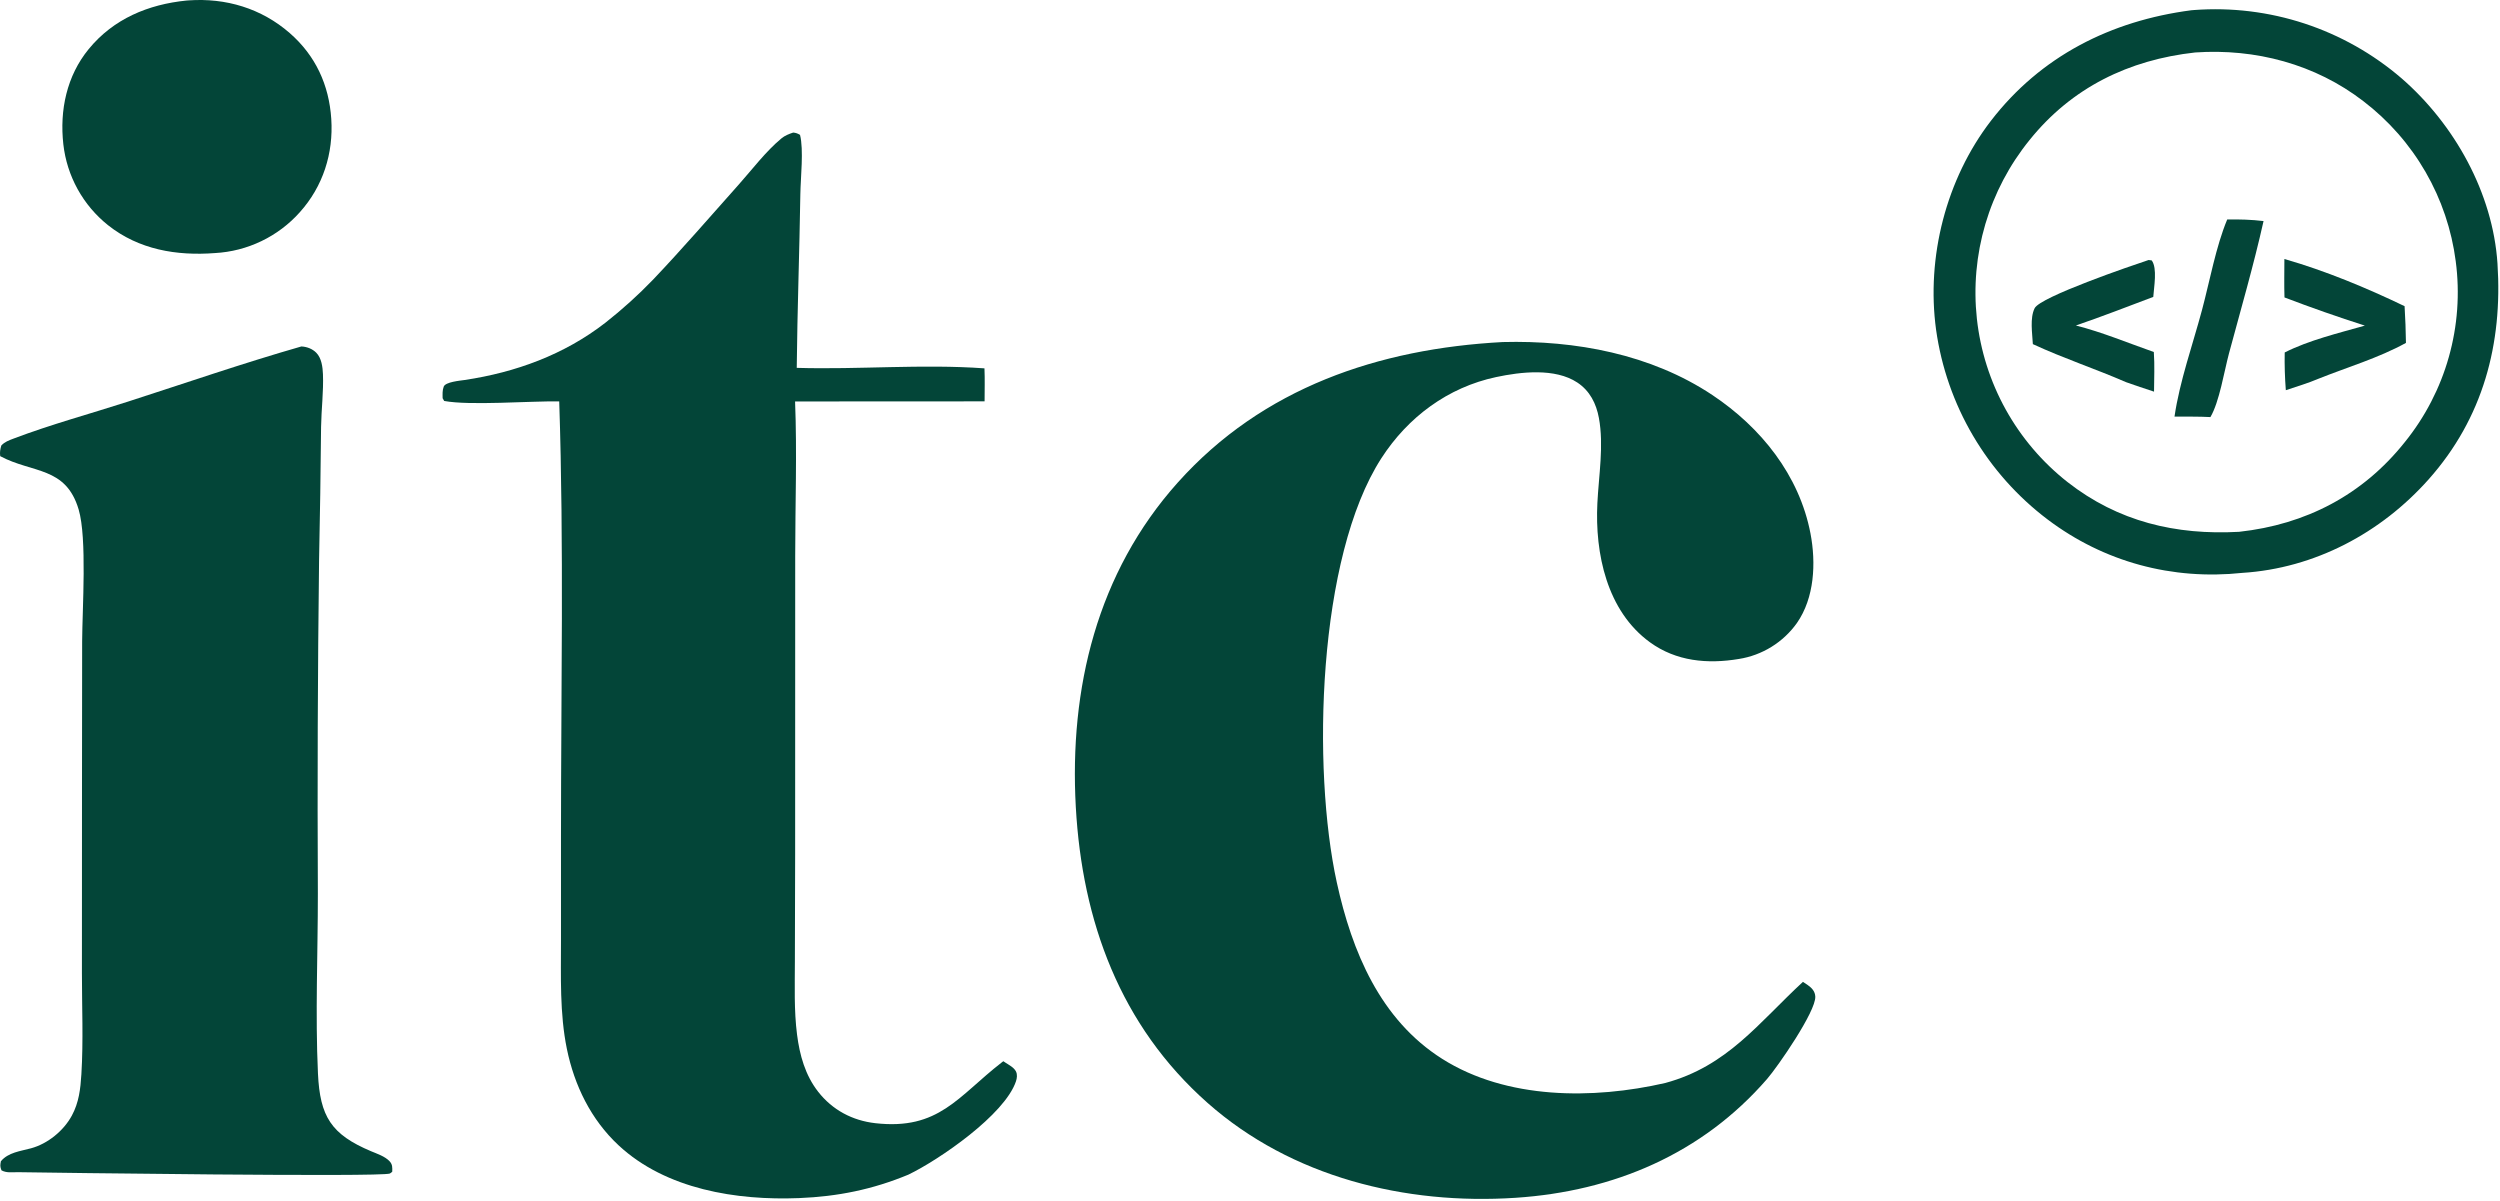 <svg width="485" height="233" viewBox="0 0 485 233" fill="none" xmlns="http://www.w3.org/2000/svg">
<path d="M36.163 0.106L36.593 0.074C43.827 -0.43 50.713 1.621 56.215 6.421C61.215 10.782 63.84 16.483 64.268 23.072C64.704 29.762 62.665 36.163 58.166 41.171C57.906 41.463 57.638 41.748 57.364 42.026C57.09 42.304 56.809 42.576 56.522 42.84C56.234 43.105 55.94 43.362 55.64 43.612C55.34 43.862 55.033 44.105 54.721 44.34C54.409 44.575 54.091 44.802 53.768 45.021C53.444 45.241 53.116 45.452 52.782 45.655C52.448 45.859 52.11 46.054 51.767 46.24C51.423 46.427 51.076 46.605 50.724 46.774C50.372 46.944 50.016 47.104 49.656 47.256C49.296 47.408 48.932 47.551 48.565 47.685C48.198 47.819 47.828 47.944 47.455 48.06C47.081 48.176 46.705 48.283 46.327 48.38C45.949 48.478 45.568 48.566 45.186 48.644C44.803 48.723 44.418 48.792 44.032 48.851C43.646 48.911 43.258 48.962 42.87 49.002C42.481 49.043 42.092 49.074 41.702 49.095C34.277 49.668 26.931 48.431 20.962 43.69C20.662 43.451 20.368 43.205 20.081 42.951C19.793 42.698 19.511 42.438 19.237 42.17C18.961 41.903 18.693 41.629 18.432 41.348C18.17 41.068 17.916 40.782 17.668 40.488C17.42 40.196 17.18 39.897 16.948 39.592C16.715 39.288 16.49 38.977 16.273 38.661C16.055 38.345 15.846 38.024 15.644 37.698C15.442 37.372 15.248 37.042 15.063 36.706C14.877 36.37 14.7 36.03 14.532 35.686C14.362 35.342 14.202 34.993 14.051 34.641C13.899 34.289 13.756 33.934 13.622 33.574C13.488 33.215 13.362 32.853 13.246 32.487C13.129 32.122 13.022 31.754 12.924 31.383C12.825 31.013 12.736 30.64 12.656 30.265C12.576 29.89 12.505 29.513 12.444 29.134C12.382 28.756 12.329 28.377 12.287 27.995C11.549 21.38 12.941 14.725 17.219 9.509C22.028 3.644 28.756 0.858 36.163 0.106Z" fill="#034538"/>
<path d="M58.467 67.212C59.527 67.262 60.595 67.664 61.352 68.427C62.387 69.47 62.597 71.21 62.653 72.603C62.785 75.911 62.344 79.456 62.289 82.793C62.211 91.425 62.081 100.055 61.9 108.684C61.636 130.242 61.558 151.801 61.665 173.361C61.673 184.93 61.149 196.716 61.684 208.256C62.072 216.624 64.25 220.075 71.984 223.338C73.168 223.837 74.667 224.323 75.565 225.27C76.165 225.903 76.116 226.501 76.096 227.31C75.942 227.428 75.813 227.591 75.633 227.664C73.861 228.381 10.406 227.508 3.378 227.402C2.332 227.414 1.226 227.57 0.286 227.043C-0.006 226.263 0.028 226.107 0.174 225.279C1.605 223.561 3.971 223.327 6.026 222.767C9.265 221.885 12.333 219.38 13.927 216.449C15.314 213.898 15.615 211.242 15.789 208.398C16.186 201.905 15.89 195.246 15.892 188.736L15.907 152.414L15.937 124.409C15.969 118.095 16.903 104.411 15.263 98.859C12.779 90.447 6.304 91.851 0.04 88.495C-0.061 87.705 0.038 87.2 0.249 86.435C0.91 85.718 1.741 85.425 2.631 85.087C9.821 82.353 17.456 80.29 24.79 77.925C35.972 74.318 47.179 70.45 58.467 67.212Z" fill="#034538"/>
<path d="M153.877 25.716C154.429 25.776 154.728 25.883 155.205 26.167C155.938 29.045 155.317 34.502 155.269 37.62C155.095 48.869 154.682 60.116 154.568 71.365C166.66 71.723 178.926 70.59 190.986 71.46C191.078 73.585 191.011 75.736 191.01 77.863L154.245 77.883C154.638 87.815 154.271 97.894 154.27 107.842L154.258 165.794L154.207 186.478C154.202 191.211 154.027 196.021 154.628 200.722C155.137 204.703 156.211 208.584 158.724 211.8C161.495 215.346 165.382 217.4 169.829 217.901C182.151 219.287 185.837 212.708 194.343 206.106L194.644 205.877L194.994 206.112C195.705 206.582 196.704 207.076 197.097 207.863C197.392 208.453 197.301 209.171 197.094 209.784C194.902 216.271 182.224 224.988 176.234 227.877C169.297 230.759 162.544 232.124 155.036 232.43C142.929 232.923 129.184 230.745 119.999 222.185C114.65 217.201 111.43 210.589 109.971 203.475C108.567 196.629 108.831 189.379 108.831 182.421V162.261C108.832 134.161 109.411 105.946 108.489 77.869C102.694 77.783 91.18 78.718 86.174 77.787L85.869 77.259C85.861 76.489 85.802 75.732 86.084 75C86.433 74.093 89.225 73.855 90.145 73.718C100.023 72.245 109.451 68.81 117.426 62.624C120.722 60.034 123.825 57.229 126.734 54.21C132.388 48.257 137.81 41.981 143.276 35.85C145.897 32.909 148.567 29.365 151.593 26.854C152.27 26.292 153.053 25.996 153.877 25.716Z" fill="#034538"/>
<path d="M425.093 1.992L425.66 1.944C426.563 1.877 427.466 1.832 428.372 1.809C429.276 1.786 430.182 1.785 431.087 1.806C431.992 1.828 432.896 1.872 433.799 1.937C434.701 2.003 435.602 2.091 436.501 2.201C437.4 2.311 438.295 2.443 439.187 2.596C440.079 2.75 440.967 2.926 441.851 3.123C442.734 3.321 443.612 3.54 444.485 3.78C445.358 4.021 446.225 4.283 447.085 4.565C447.945 4.848 448.797 5.152 449.642 5.476C450.487 5.801 451.324 6.146 452.152 6.512C452.98 6.878 453.799 7.263 454.608 7.669C455.417 8.075 456.216 8.501 457.005 8.946C457.793 9.391 458.57 9.855 459.336 10.338C460.101 10.821 460.854 11.323 461.596 11.843C462.336 12.363 463.064 12.901 463.779 13.456C464.494 14.012 465.194 14.585 465.881 15.175C476.152 24.084 483.613 37.43 484.512 51.132C485.535 66.71 481.712 81.125 471.159 92.991C461.876 103.429 449.019 110.253 435.026 111.137C421.408 112.586 408.183 109.035 397.252 100.79C396.523 100.24 395.808 99.672 395.107 99.086C394.406 98.501 393.72 97.899 393.049 97.279C392.377 96.66 391.722 96.025 391.081 95.373C390.441 94.722 389.817 94.055 389.209 93.373C388.602 92.691 388.011 91.995 387.438 91.284C386.865 90.574 386.309 89.849 385.771 89.11C385.233 88.372 384.714 87.621 384.213 86.857C383.712 86.094 383.229 85.319 382.767 84.531C382.303 83.744 381.86 82.946 381.437 82.137C381.013 81.328 380.609 80.509 380.225 79.68C379.842 78.851 379.479 78.013 379.136 77.166C378.793 76.32 378.472 75.465 378.171 74.603C377.87 73.741 377.591 72.871 377.333 71.995C377.075 71.119 376.838 70.237 376.624 69.349C376.409 68.461 376.217 67.569 376.046 66.672C375.875 65.775 375.725 64.874 375.599 63.969C373.676 49.895 377.543 34.752 386.219 23.464C395.891 10.879 409.54 4.029 425.093 1.992ZM425.861 10.178C412.99 11.608 401.931 16.966 393.724 27.179C393.237 27.779 392.765 28.391 392.309 29.014C391.853 29.638 391.412 30.272 390.987 30.917C390.562 31.563 390.152 32.218 389.76 32.883C389.367 33.549 388.991 34.223 388.631 34.907C388.272 35.591 387.929 36.284 387.604 36.984C387.279 37.686 386.971 38.394 386.681 39.11C386.39 39.826 386.118 40.549 385.863 41.278C385.608 42.008 385.372 42.743 385.153 43.484C384.935 44.226 384.735 44.972 384.554 45.722C384.372 46.474 384.209 47.229 384.065 47.987C383.92 48.747 383.795 49.509 383.688 50.274C383.581 51.04 383.494 51.807 383.425 52.576C383.356 53.346 383.306 54.117 383.276 54.889C383.245 55.661 383.233 56.434 383.241 57.206C383.248 57.979 383.275 58.751 383.32 59.522C383.366 60.294 383.431 61.063 383.514 61.831C383.598 62.603 383.701 63.371 383.824 64.136C383.946 64.902 384.087 65.665 384.248 66.423C384.408 67.183 384.587 67.937 384.785 68.687C384.982 69.437 385.199 70.182 385.434 70.92C385.669 71.66 385.921 72.393 386.193 73.119C386.464 73.846 386.754 74.565 387.061 75.277C387.368 75.989 387.692 76.693 388.035 77.389C388.377 78.086 388.736 78.773 389.113 79.451C389.489 80.129 389.882 80.798 390.292 81.456C390.701 82.115 391.127 82.763 391.569 83.4C392.011 84.038 392.468 84.664 392.941 85.278C393.414 85.893 393.902 86.495 394.405 87.085C394.908 87.676 395.425 88.254 395.957 88.818C396.489 89.383 397.035 89.934 397.594 90.471C398.153 91.009 398.725 91.532 399.31 92.041C399.895 92.55 400.493 93.044 401.103 93.523C410.918 101.202 422.103 103.846 434.376 103.173C447.321 101.76 458.383 96.022 466.536 85.767C467.026 85.161 467.501 84.542 467.96 83.91C468.419 83.28 468.862 82.638 469.289 81.984C469.716 81.331 470.125 80.667 470.518 79.993C470.911 79.319 471.287 78.636 471.645 77.942C472.003 77.249 472.344 76.547 472.667 75.837C472.99 75.127 473.294 74.409 473.581 73.683C473.868 72.957 474.135 72.225 474.385 71.485C474.634 70.746 474.865 70.001 475.076 69.249C475.287 68.499 475.479 67.743 475.653 66.982C475.826 66.222 475.98 65.457 476.115 64.688C476.25 63.92 476.364 63.148 476.46 62.373C476.556 61.599 476.632 60.823 476.688 60.044C476.744 59.266 476.78 58.487 476.797 57.707C476.814 56.927 476.81 56.147 476.788 55.367C476.765 54.587 476.723 53.808 476.661 53.03C476.598 52.252 476.516 51.477 476.415 50.703C476.317 49.943 476.2 49.185 476.065 48.429C475.93 47.674 475.775 46.923 475.603 46.175C475.43 45.428 475.239 44.685 475.03 43.947C474.821 43.209 474.594 42.476 474.348 41.749C474.102 41.023 473.839 40.302 473.559 39.588C473.278 38.874 472.98 38.168 472.664 37.469C472.348 36.77 472.015 36.079 471.665 35.396C471.315 34.714 470.948 34.04 470.565 33.375C470.182 32.711 469.782 32.056 469.367 31.411C468.952 30.766 468.52 30.132 468.073 29.508C467.626 28.885 467.164 28.273 466.687 27.672C466.21 27.071 465.719 26.482 465.212 25.906C464.706 25.33 464.186 24.766 463.652 24.215C463.118 23.665 462.57 23.127 462.01 22.603C461.449 22.079 460.876 21.57 460.291 21.074C459.705 20.579 459.107 20.098 458.498 19.632C449.14 12.424 437.551 9.38 425.861 10.178Z" fill="#034538"/>
<path d="M432.079 42.582C434.471 42.538 436.753 42.602 439.129 42.888C437.195 51.522 434.715 60.027 432.421 68.569C431.498 72.009 430.56 77.973 428.822 80.913C426.509 80.788 424.17 80.837 421.853 80.823C422.861 73.939 425.384 66.885 427.189 60.141C428.677 54.58 429.892 47.814 432.079 42.582Z" fill="#034538"/>
<path d="M443.172 50.247C451.097 52.519 459.058 55.822 466.489 59.398C466.635 61.77 466.723 64.145 466.754 66.522C461.434 69.451 455.419 71.223 449.786 73.474C447.741 74.347 445.557 74.987 443.449 75.699C443.264 73.243 443.183 70.841 443.234 68.379C447.926 65.997 453.716 64.613 458.784 63.168C453.536 61.491 448.338 59.669 443.19 57.703C443.107 55.224 443.17 52.728 443.172 50.247Z" fill="#034538"/>
<path d="M416.83 50.44L417.43 50.519C418.563 52.029 417.859 55.71 417.735 57.602C412.736 59.484 407.779 61.416 402.721 63.145C407.844 64.448 412.855 66.541 417.842 68.29C418.022 70.832 417.901 73.43 417.882 75.98C416.066 75.418 414.27 74.76 412.47 74.147C406.494 71.547 400.294 69.507 394.373 66.76C394.27 64.674 393.766 61.719 394.72 59.795C395.818 57.58 413.444 51.562 416.83 50.44Z" fill="#034538"/>
<path d="M291.521 66.358C305.628 65.984 320.288 68.71 332.187 76.629C341.609 82.9 349.074 92.188 351.235 103.502C352.323 109.202 352.02 115.971 348.602 120.866C348.273 121.329 347.922 121.774 347.548 122.201C347.174 122.629 346.78 123.036 346.366 123.424C345.952 123.812 345.52 124.179 345.069 124.524C344.619 124.87 344.152 125.192 343.668 125.49C343.186 125.789 342.689 126.063 342.179 126.311C341.669 126.561 341.148 126.784 340.616 126.982C340.084 127.18 339.544 127.35 338.994 127.493C338.445 127.637 337.89 127.753 337.329 127.841C331.237 128.859 325.176 128.296 320.088 124.6C311.72 118.522 309.4 107.367 309.891 97.603C310.16 92.257 311.167 86.388 310.188 81.093C309.668 78.279 308.43 75.811 305.987 74.201C301.674 71.359 295.049 72.13 290.244 73.153C280.888 75.145 273.134 80.915 267.978 88.909C255.587 108.123 254.501 149.091 259.343 171.211C262.273 184.593 267.759 197.802 279.773 205.409C292.296 213.339 309.053 213.309 323.044 210.104C335.102 206.85 341.154 198.446 349.768 190.481C350.094 190.692 350.423 190.903 350.74 191.128C351.513 191.678 352.12 192.334 352.167 193.336C352.303 196.226 344.866 206.955 342.813 209.321C330.186 223.872 313.027 231.115 294.032 232.372C272.665 233.787 250.56 228.378 234.274 213.97C217.3 198.952 209.944 178.723 208.707 156.576C207.422 133.557 212.83 111.1 228.494 93.606C244.969 75.203 267.49 67.644 291.521 66.358Z" fill="#034538"/>
</svg>
